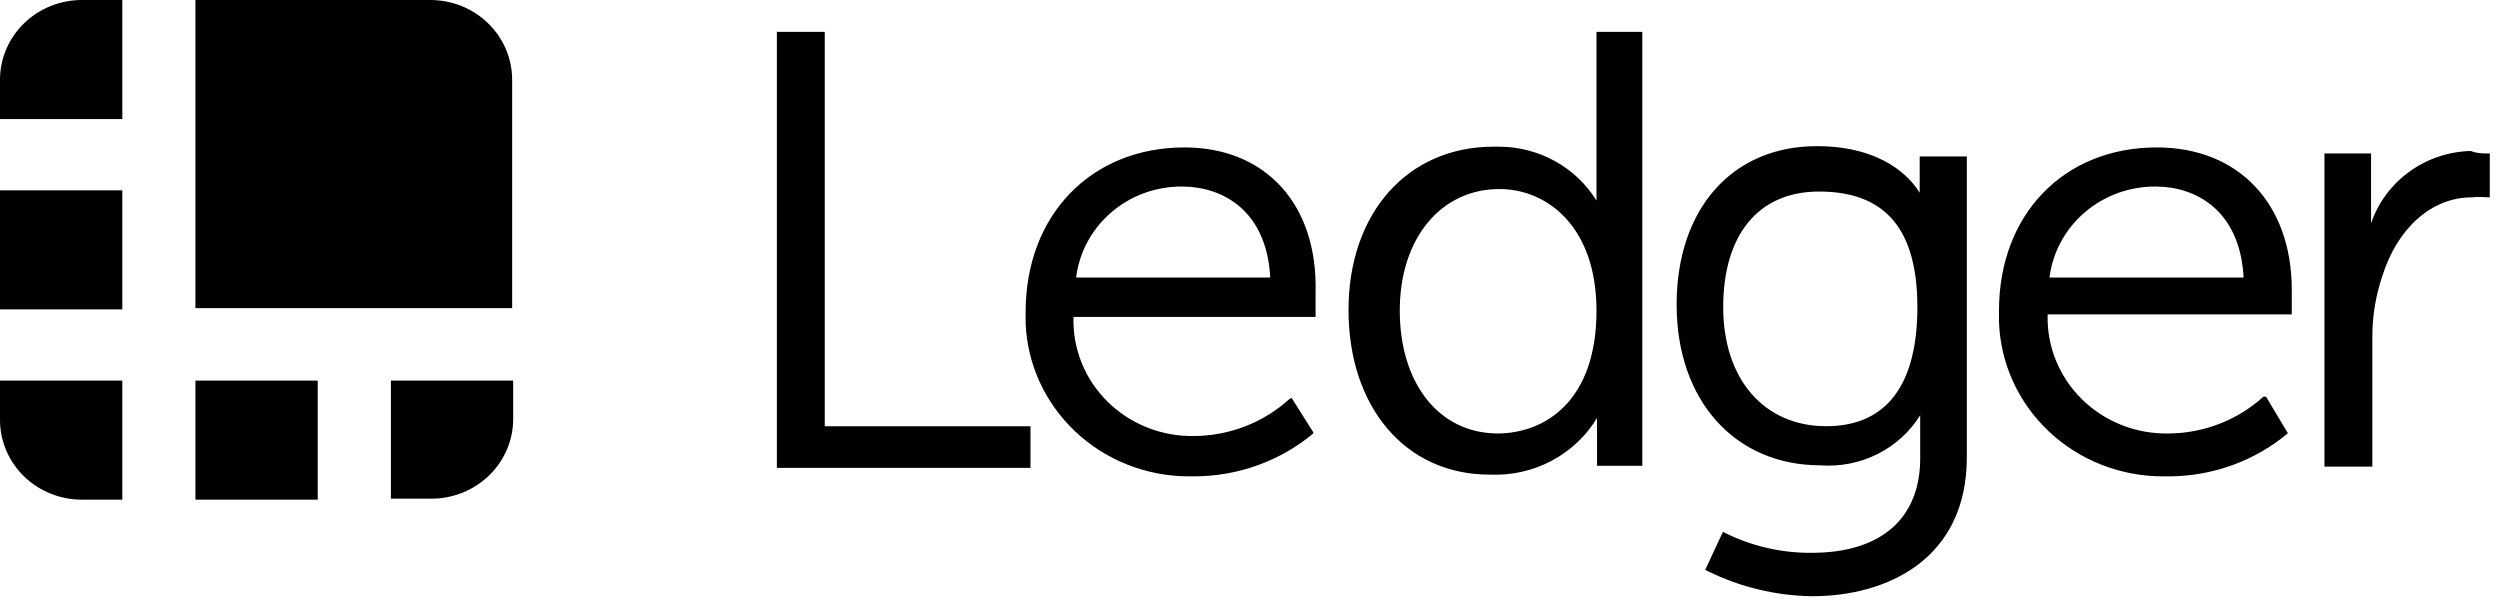 <svg width="99" height="24" viewBox="0 0 99 24" fill="none" xmlns="http://www.w3.org/2000/svg">
<path fill-rule="evenodd" clip-rule="evenodd" d="M7.739 1.56126e-05H17.028C17.455 -0.001 17.878 0.079 18.272 0.237C18.667 0.396 19.026 0.628 19.328 0.921C19.63 1.215 19.87 1.563 20.033 1.947C20.197 2.33 20.281 2.742 20.281 3.157V12.202H7.739V1.56126e-05ZM3.243 0H4.844V4.716H0V3.157C0 2.32 0.342 1.517 0.95 0.925C1.558 0.333 2.383 0 3.243 0ZM6.5984e-05 7.536H4.844V12.252H6.5984e-05V7.536ZM17.08 19.748H15.479V15.071H20.322V16.581C20.324 16.996 20.241 17.407 20.078 17.792C19.916 18.176 19.677 18.525 19.376 18.819C19.075 19.114 18.717 19.347 18.323 19.506C17.929 19.666 17.506 19.748 17.08 19.748ZM7.739 15.071H12.582V19.787H7.739V15.071ZM6.5984e-05 16.63V15.071H4.844V19.787H3.243C2.383 19.787 1.558 19.455 0.95 18.863C0.342 18.27 6.5984e-05 17.468 6.5984e-05 16.63ZM32.66 1.261H30.764V18.527H40.808V16.879H32.66V1.261ZM40.615 12.351C40.615 8.509 43.215 5.838 46.906 5.838C50.098 5.838 52.188 8.072 52.097 11.577V12.45V12.55H42.511C42.49 13.17 42.6 13.789 42.833 14.367C43.065 14.945 43.417 15.471 43.865 15.912C44.314 16.354 44.85 16.701 45.441 16.934C46.033 17.167 46.666 17.28 47.304 17.266C48.698 17.253 50.037 16.732 51.056 15.806L51.148 15.757L52.005 17.117V17.166C50.692 18.259 49.022 18.861 47.294 18.864H47.049C45.379 18.855 43.777 18.218 42.578 17.085C41.379 15.953 40.675 14.413 40.615 12.788V12.351ZM44.004 8.411C43.231 9.076 42.736 9.994 42.613 10.991H50.302C50.159 8.32 48.405 7.387 46.804 7.387C45.773 7.382 44.776 7.747 44.004 8.411ZM63.221 7.297V7.943C62.822 7.296 62.259 6.759 61.586 6.386C60.913 6.012 60.152 5.813 59.377 5.808H59.142C55.747 5.808 53.401 8.429 53.401 12.272C53.401 16.114 55.645 18.795 58.989 18.795C59.841 18.834 60.688 18.646 61.437 18.251C62.187 17.855 62.811 17.267 63.242 16.551V18.447H65.036V1.261H63.221V7.297ZM55.431 12.301C55.431 15.172 56.972 17.155 59.306 17.166C61.196 17.157 63.221 15.873 63.221 12.301C63.221 8.995 61.284 7.486 59.377 7.486C57.072 7.486 55.431 9.422 55.431 12.301ZM76.02 7.635V7.536V6.195H77.886V18.11C77.886 22.151 74.715 23.61 71.768 23.61C70.328 23.591 68.912 23.251 67.628 22.617L67.526 22.568L68.229 21.058L68.321 21.108C69.379 21.631 70.55 21.9 71.737 21.892C74.49 21.892 76.04 20.532 76.04 18.149V16.442C75.635 17.095 75.052 17.627 74.355 17.978C73.659 18.328 72.876 18.484 72.094 18.427C68.698 18.427 66.394 15.856 66.394 12.063C66.394 8.27 68.596 5.788 71.941 5.788C74.572 5.788 75.663 7.049 76.02 7.635ZM68.239 12.162C68.239 15.032 69.871 16.878 72.318 16.878C74.715 16.878 75.928 15.23 75.928 12.162C75.928 9.094 74.674 7.585 72.033 7.585C69.636 7.585 68.239 9.293 68.239 12.162ZM85.411 5.838C81.709 5.838 79.16 8.509 79.16 12.302V12.738C79.213 14.381 79.921 15.939 81.133 17.083C82.346 18.226 83.967 18.865 85.655 18.864H85.91C87.632 18.855 89.295 18.25 90.601 17.157L89.734 15.707H89.632C88.616 16.632 87.281 17.153 85.89 17.166C85.252 17.18 84.618 17.067 84.026 16.835C83.434 16.602 82.897 16.255 82.448 15.813C81.998 15.372 81.646 14.846 81.412 14.268C81.178 13.69 81.068 13.072 81.087 12.45H90.754V12.351V11.477C90.754 8.072 88.653 5.838 85.411 5.838ZM81.159 10.991C81.284 9.993 81.78 9.075 82.555 8.411C83.329 7.746 84.328 7.382 85.36 7.387C86.95 7.387 88.704 8.32 88.847 10.991H81.159ZM97.84 5.978C98.095 6.077 98.289 6.077 98.544 6.077H98.595V7.814H98.493C98.293 7.795 98.091 7.795 97.891 7.814C96.29 7.814 94.944 9.026 94.343 10.922C94.086 11.682 93.951 12.475 93.945 13.275V18.478H92.048V18.378V6.077H93.894V8.847C94.169 8.031 94.695 7.318 95.401 6.805C96.107 6.291 96.959 6.002 97.84 5.978Z" fill="black"/>
</svg>
